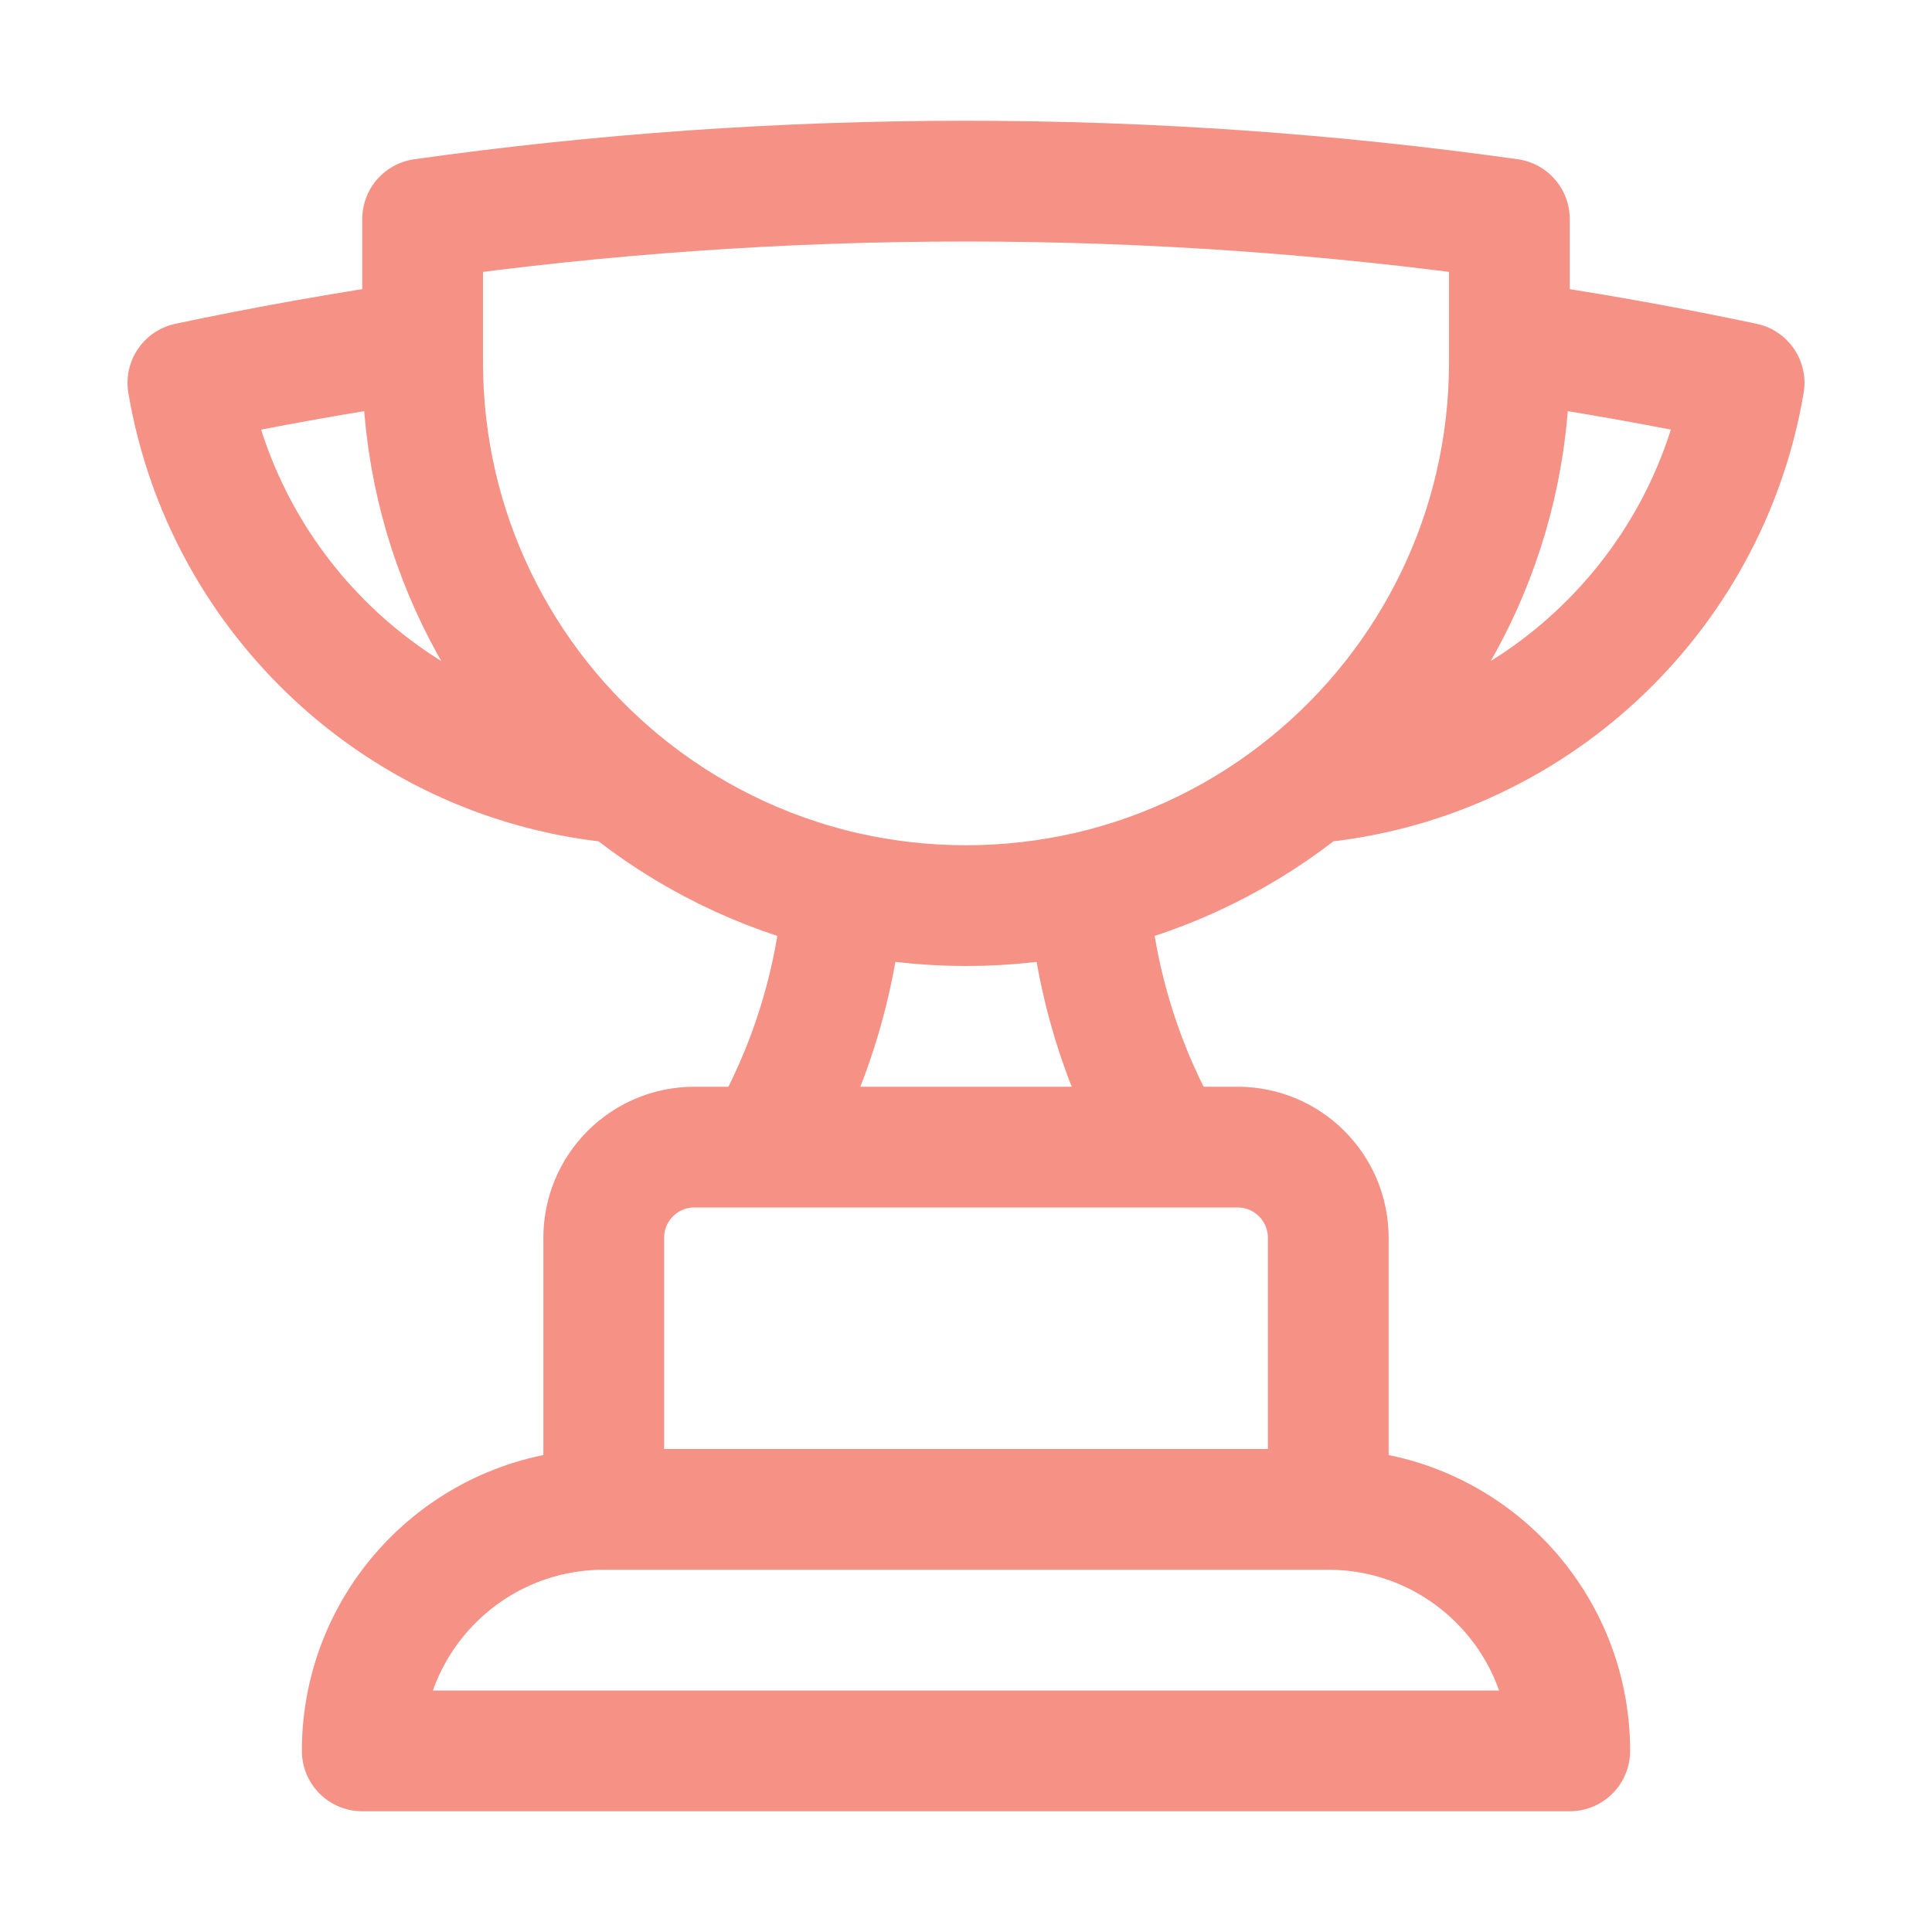 <svg width="24" height="24" viewBox="0 0 24 24" fill="none" xmlns="http://www.w3.org/2000/svg">
<path d="M16.5 18.75H7.5M16.5 18.75C18.157 18.75 19.5 20.093 19.5 21.75H4.5C4.5 20.093 5.843 18.75 7.5 18.75M16.5 18.75V15.375C16.5 14.754 15.996 14.25 15.375 14.25H14.503M7.5 18.75V15.375C7.5 14.754 8.004 14.25 8.625 14.25H9.497M14.503 14.25H9.497M14.503 14.25C13.956 13.304 13.61 12.227 13.522 11.078M9.497 14.25C10.044 13.304 10.39 12.227 10.478 11.078M5.25 4.236C4.268 4.379 3.295 4.553 2.334 4.756C2.784 7.423 4.995 9.493 7.73 9.728M5.25 4.236V4.5C5.25 6.608 6.216 8.49 7.73 9.728M5.25 4.236V2.721C7.455 2.411 9.709 2.25 12 2.25C14.291 2.25 16.545 2.411 18.75 2.721V4.236M7.73 9.728C8.517 10.372 9.453 10.841 10.478 11.078M18.75 4.236V4.5C18.75 6.608 17.784 8.49 16.27 9.728M18.75 4.236C19.732 4.379 20.705 4.553 21.666 4.756C21.216 7.423 19.005 9.493 16.27 9.728M16.27 9.728C15.483 10.372 14.547 10.841 13.522 11.078M13.522 11.078C13.033 11.19 12.523 11.25 12 11.25C11.477 11.25 10.967 11.19 10.478 11.078" stroke="#F69186" stroke-width="1.5" stroke-linecap="round" stroke-linejoin="round"/>
</svg>
